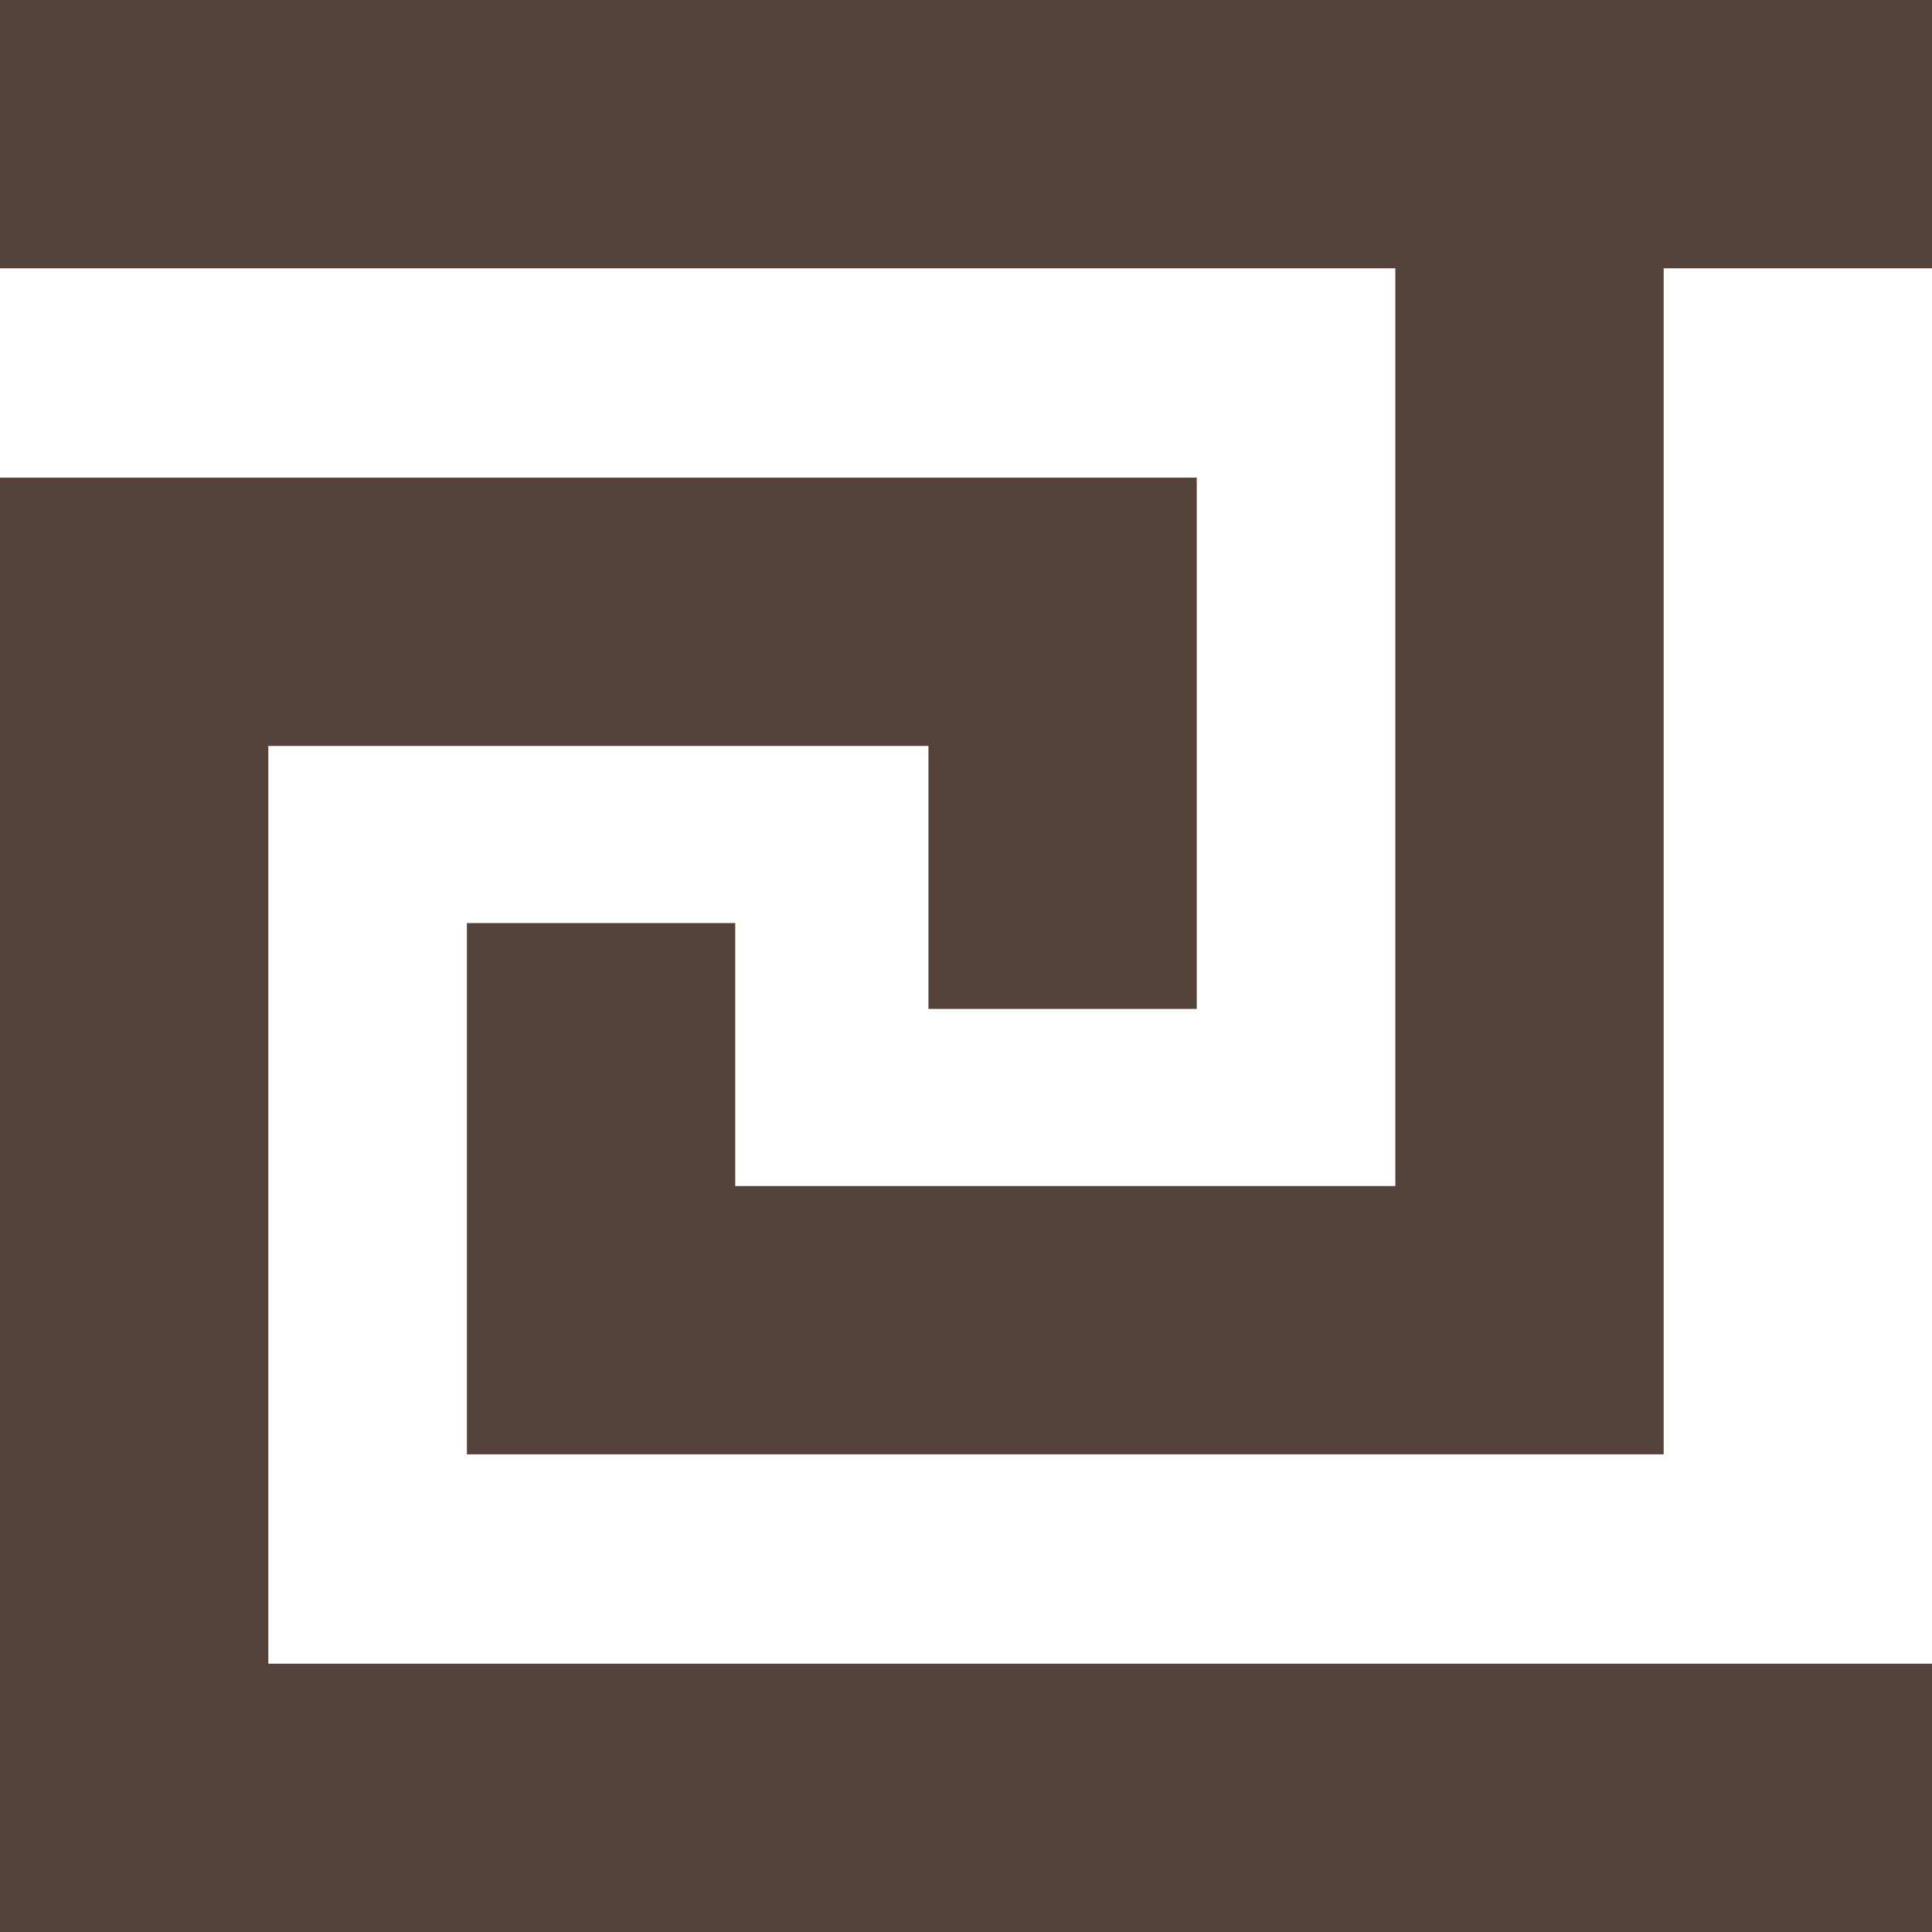 <svg xmlns="http://www.w3.org/2000/svg" viewBox="0 0 18 18" xmlns:xlink="http://www.w3.org/1999/xlink">
    <style type="text/css">
        line, polyline { fill: none; stroke: #55433b; stroke-width: 2.5; }
    </style>
    <line x1="0" y1="1.25" x2="18" y2="1.25" id="border"/>
    <use xlink:href="#border" transform="translate(0 15.5)"/>
    <polyline points="1.25,16.7 1.25,5.7 9.9,5.7 9.9,9.4" id="wave"/>
    <use xlink:href="#wave" transform="rotate(180 7.75 9)"/>
</svg>
